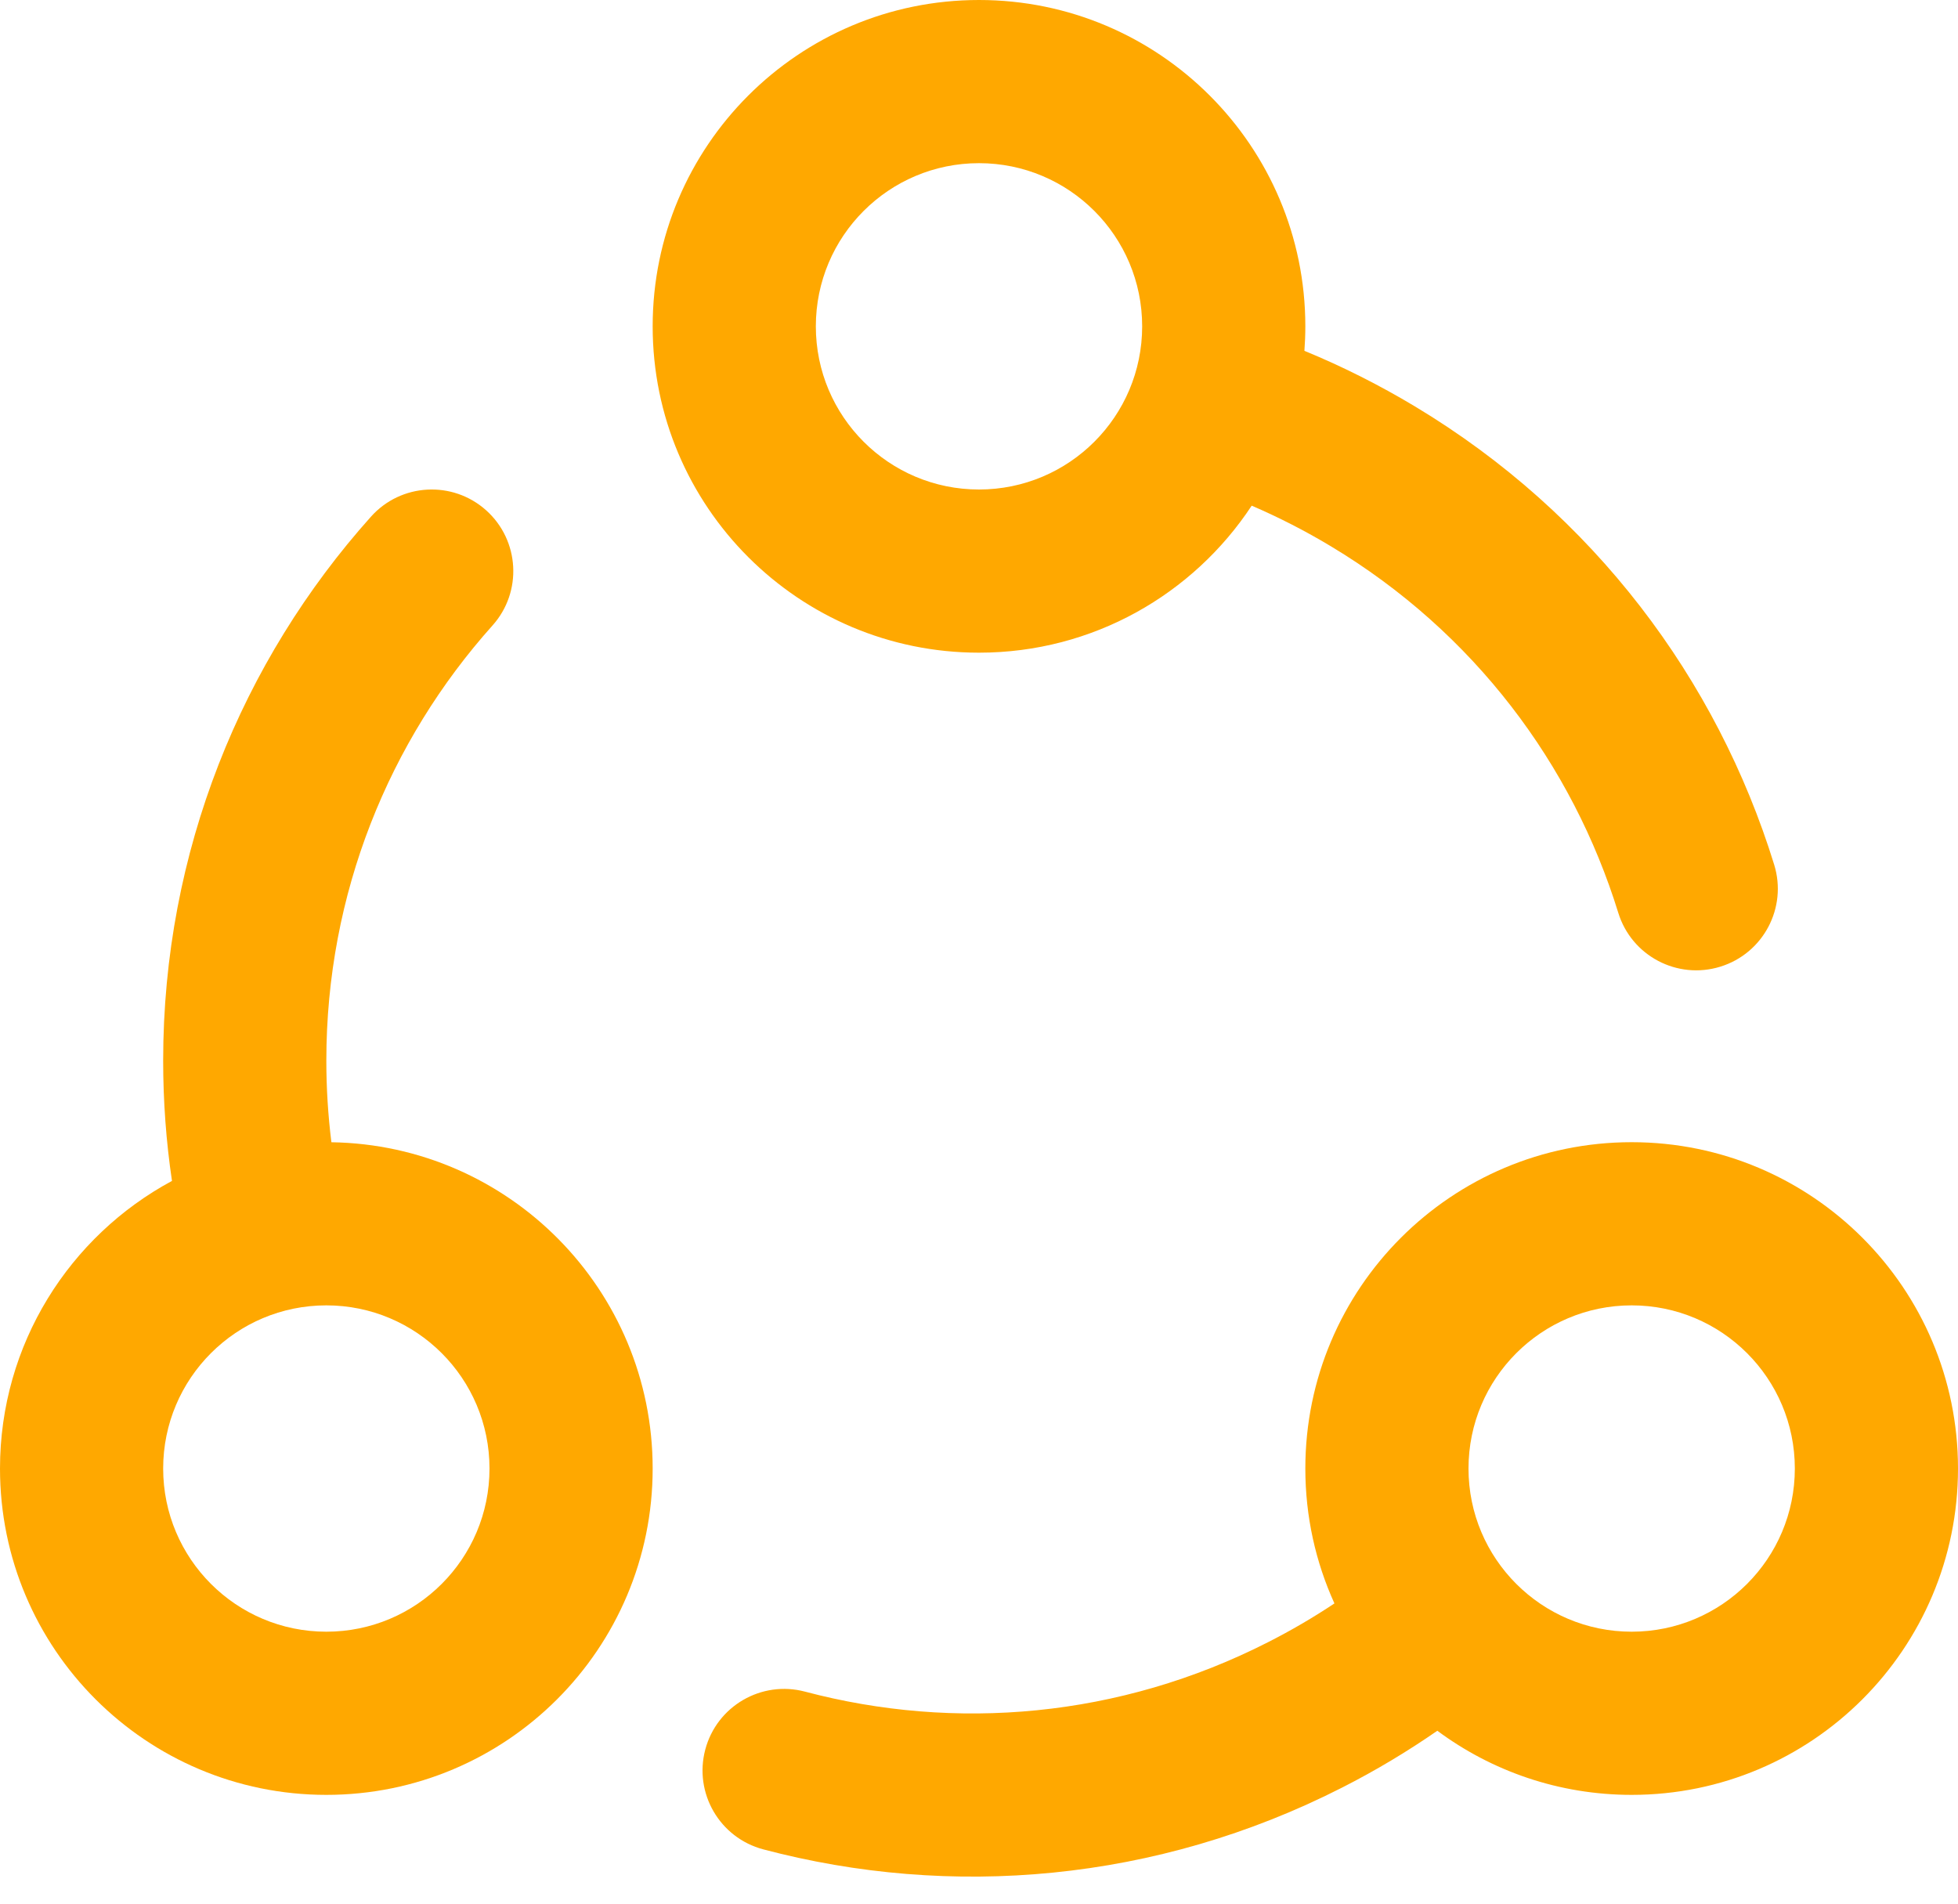 <svg width="36" height="35" viewBox="0 0 36 35" fill="none" xmlns="http://www.w3.org/2000/svg">
    <path fill-rule="evenodd" clip-rule="evenodd" d="M18 12C14.686 12 12 9.314 12 6C12 2.686 14.686 0 18 0C21.314 0 24 2.686 24 6C24 6.151 23.994 6.302 23.983 6.45C24.676 6.735 25.355 7.076 26.015 7.472C29.308 9.45 31.569 12.496 32.62 15.897C32.865 16.689 32.421 17.529 31.63 17.773C30.838 18.018 29.998 17.574 29.754 16.783C28.912 14.059 27.106 11.627 24.47 10.044C23.995 9.758 23.508 9.51 23.014 9.297C21.941 10.925 20.096 12 18 12ZM15 6C15 7.657 16.343 9 18 9C19.657 9 21 7.657 21 6C21 4.343 19.657 3 18 3C16.343 3 15 4.343 15 6Z" fill="#FFA800"/>
    <path fill-rule="evenodd" clip-rule="evenodd" d="M6.093 21.001C6.032 20.51 6 20.009 6 19.5C6 16.426 7.154 13.624 9.055 11.5C9.608 10.883 9.555 9.935 8.938 9.382C8.321 8.83 7.372 8.882 6.82 9.5C4.446 12.152 3 15.659 3 19.5C3 20.251 3.055 20.99 3.162 21.712C1.28 22.725 0 24.713 0 27C0 30.314 2.686 33 6 33C9.314 33 12 30.314 12 27C12 23.717 9.364 21.05 6.093 21.001ZM6 30C4.343 30 3 28.657 3 27C3 25.343 4.343 24 6 24C7.657 24 9 25.343 9 27C9 28.657 7.657 30 6 30Z" fill="#FFA800"/>
    <path fill-rule="evenodd" clip-rule="evenodd" d="M24.535 29.48C24.148 29.738 23.741 29.976 23.316 30.192C20.577 31.588 17.557 31.832 14.801 31.102C14 30.89 13.179 31.367 12.967 32.168C12.755 32.969 13.233 33.79 14.034 34.002C17.475 34.913 21.256 34.609 24.678 32.865C25.292 32.553 25.875 32.203 26.427 31.821C27.425 32.562 28.662 33 30 33C33.314 33 36 30.314 36 27C36 23.686 33.314 21 30 21C26.686 21 24 23.686 24 27C24 27.884 24.191 28.724 24.535 29.48ZM30 30C28.343 30 27 28.657 27 27C27 25.343 28.343 24 30 24C31.657 24 33 25.343 33 27C33 28.657 31.657 30 30 30Z" fill="#FFA800"/>
</svg>
